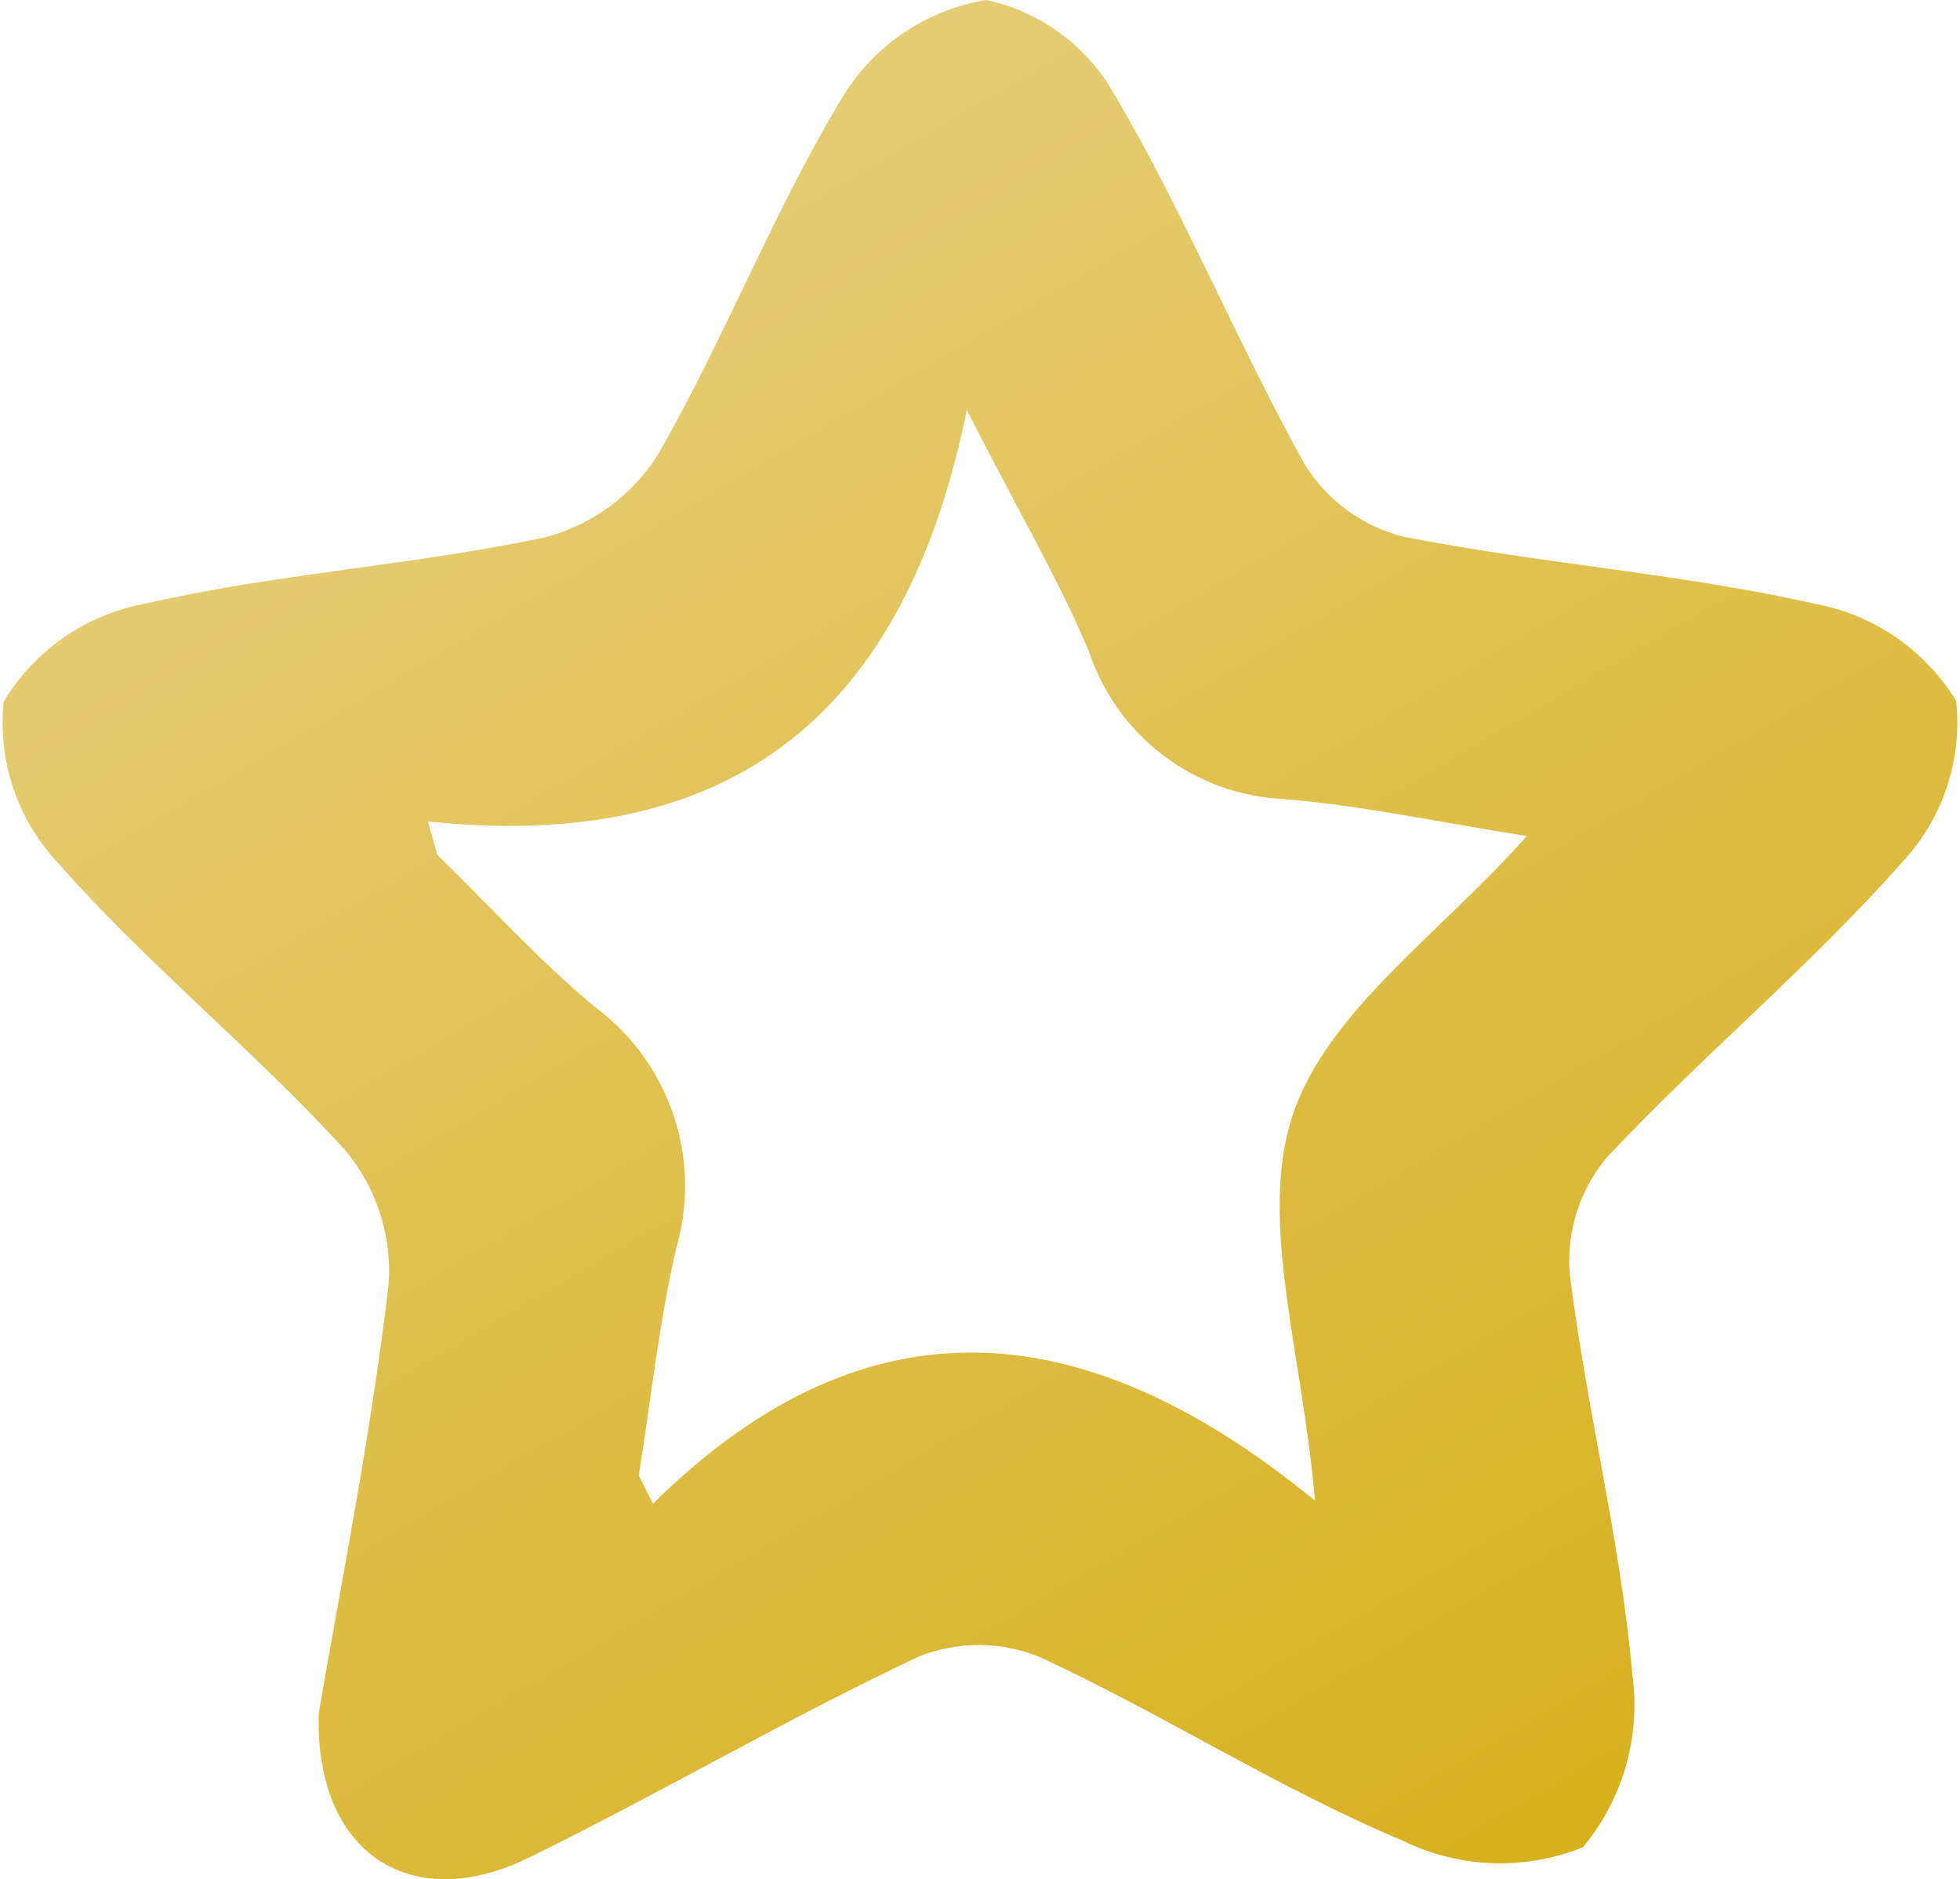 <svg xmlns="http://www.w3.org/2000/svg" xmlns:xlink="http://www.w3.org/1999/xlink" width="20.895" height="20.035" viewBox="0 0 20.895 20.035"><defs><linearGradient id="a" x1="0.5" x2="0.5" y2="1" gradientUnits="objectBoundingBox"><stop offset="0" stop-color="#e8d48a"/><stop offset="1" stop-color="#d6ad14"/></linearGradient><clipPath id="b"><path d="M343.864,4.414c.561,1.1.986,1.818,1.307,2.584a2.3,2.3,0,0,0,2.082,1.571c.838.07,1.666.25,2.585.394-.913,1.034-2.135,1.87-2.5,2.987s.11,2.533.242,4.1c-2.355-1.931-4.713-2.287-7.058.032l-.151-.3c.129-.81.215-1.629.4-2.427a2.376,2.376,0,0,0-.871-2.572c-.6-.5-1.121-1.078-1.678-1.622l-.1-.354a8.394,8.394,0,0,0,.872.048c2.65,0,4.264-1.428,4.875-4.439m.194-4.365a2.208,2.208,0,0,0-1.5,1c-.749,1.23-1.272,2.6-1.99,3.849a2.029,2.029,0,0,1-1.2.878c-1.413.3-2.872.386-4.278.71A2.227,2.227,0,0,0,333.6,7.531a2.181,2.181,0,0,0,.575,1.714c.953,1.084,2.094,2,3.069,3.07a2.014,2.014,0,0,1,.461,1.419c-.184,1.582-.5,3.148-.746,4.58-.044,1.5.985,2.159,2.246,1.539,1.4-.687,2.744-1.479,4.152-2.142a1.722,1.722,0,0,1,1.295.008c1.31.609,2.541,1.4,3.868,1.958a2.359,2.359,0,0,0,1.916.068,2.372,2.372,0,0,0,.526-1.849c-.126-1.436-.495-2.85-.668-4.284a1.716,1.716,0,0,1,.4-1.226c1.015-1.082,2.169-2.037,3.149-3.148a2.175,2.175,0,0,0,.572-1.717,2.237,2.237,0,0,0-1.5-1.033c-1.444-.326-2.936-.43-4.39-.716a1.734,1.734,0,0,1-1.05-.763c-.721-1.294-1.282-2.679-2.034-3.954A2.067,2.067,0,0,0,344.077.049h-.019" transform="translate(-333.561 -0.049)" stroke="rgba(0,0,0,0)" stroke-width="1" fill="url(#a)"/></clipPath></defs><g clip-path="url(#b)"><path d="M0,0H28.513V28.254H0Z" transform="matrix(0.866, -0.5, 0.5, 0.866, -8.962, 5.106)" stroke="rgba(0,0,0,0)" stroke-width="1" fill="url(#a)"/></g></svg>